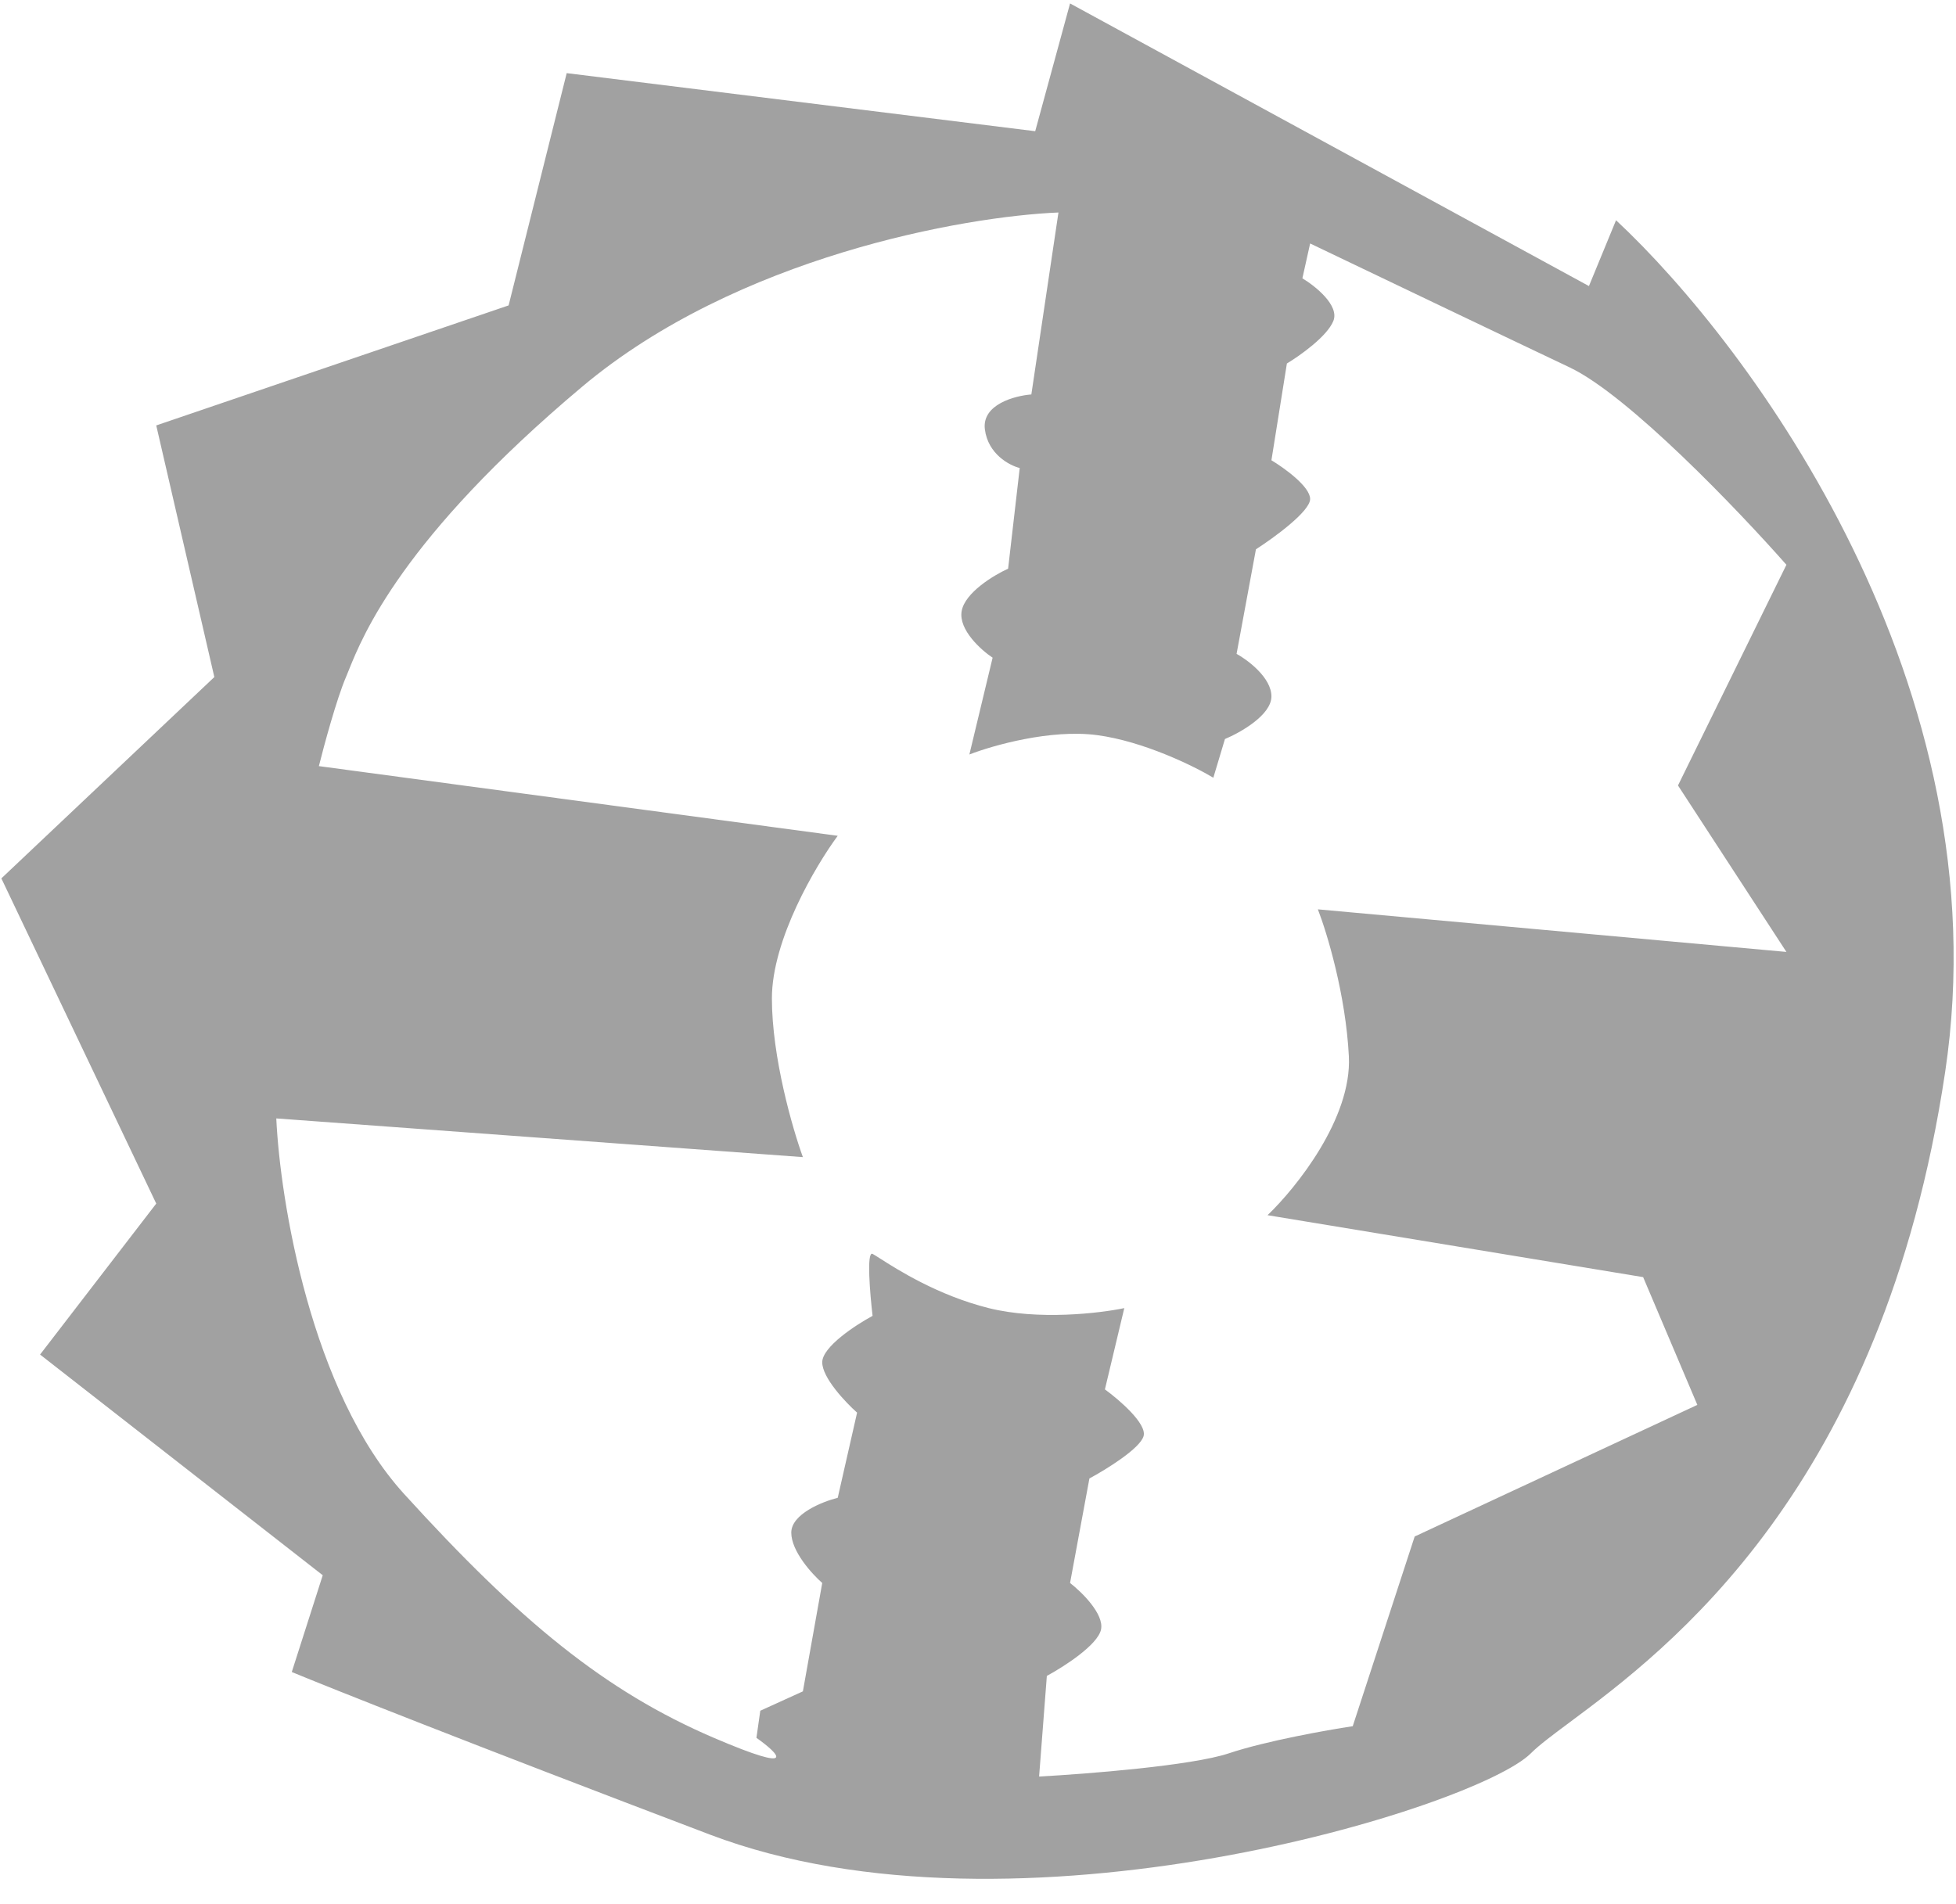 <svg width="76" height="74" viewBox="0 0 76 74" fill="none" xmlns="http://www.w3.org/2000/svg">
<path fill-rule="evenodd" clip-rule="evenodd" d="M60.995 66.929C60.324 67.429 59.799 67.819 59.481 68.138C57.374 70.244 39.471 75.811 27.585 71.297C18.077 67.686 12.791 65.58 11.337 64.978L12.54 61.217L1.557 52.641L6.071 46.774L0.053 34.136L8.328 26.312L6.071 16.533L19.762 11.869L22.019 2.842L40.223 5.099L41.577 0.134L61.738 11.117L62.791 8.559C68.02 13.437 77.825 26.648 75.579 41.658C73.153 57.878 64.763 64.124 60.995 66.929ZM65.95 54.597L63.844 49.632L49.25 47.225C50.353 46.172 52.53 43.464 52.41 41.056C52.289 38.649 51.557 36.242 51.206 35.339L69.411 36.994L65.198 30.525L69.411 21.949C67.555 19.843 63.272 15.359 60.985 14.276C58.699 13.193 53.312 10.615 50.905 9.462L50.604 10.816C51.106 11.117 52.048 11.869 51.808 12.471C51.567 13.073 50.504 13.825 50.002 14.126L49.401 17.887C49.902 18.188 50.905 18.91 50.905 19.392C50.905 19.873 49.501 20.896 48.799 21.347L48.047 25.41C48.498 25.66 49.401 26.342 49.401 27.064C49.401 27.787 48.197 28.469 47.595 28.72L47.144 30.224C46.392 29.773 44.436 28.81 42.63 28.569C40.825 28.328 38.568 28.97 37.665 29.321L38.568 25.56C38.117 25.259 37.244 24.477 37.364 23.755C37.485 23.032 38.618 22.35 39.17 22.1L39.621 18.188C39.22 18.088 38.388 17.646 38.267 16.683C38.147 15.72 39.421 15.38 40.073 15.329L41.126 8.258C37.465 8.409 28.638 9.973 22.62 15.028C15.619 20.91 14.091 24.706 13.549 26.052C13.509 26.153 13.474 26.239 13.443 26.312C13.082 27.155 12.59 28.97 12.39 29.773L32.55 32.481C31.698 33.634 29.992 36.513 29.992 38.8C29.992 41.087 30.795 43.865 31.196 44.968L10.735 43.464C10.885 46.673 12.089 54.086 15.7 58.057C20.213 63.022 23.523 65.73 27.736 67.536C31.106 68.98 30.243 68.138 29.391 67.536L29.541 66.483L31.196 65.73L31.948 61.518C31.547 61.167 30.745 60.284 30.745 59.562C30.745 58.84 31.948 58.358 32.55 58.208L33.302 54.898C32.851 54.497 31.948 53.544 31.948 52.942C31.948 52.34 33.252 51.488 33.904 51.137C33.804 50.284 33.663 48.609 33.904 48.729C33.957 48.756 34.055 48.819 34.195 48.908C34.855 49.33 36.431 50.339 38.418 50.836C40.343 51.317 42.731 51.036 43.684 50.836L42.931 53.995C43.483 54.396 44.556 55.319 44.436 55.801C44.315 56.282 42.981 57.105 42.329 57.456L41.577 61.518C42.029 61.869 42.901 62.721 42.781 63.323C42.66 63.925 41.326 64.778 40.675 65.129L40.374 69.04C42.229 68.94 46.301 68.619 47.746 68.138C49.19 67.656 51.557 67.235 52.56 67.084L54.967 59.712L65.95 54.597Z" fill="#A1A1A1"/>
</svg>
